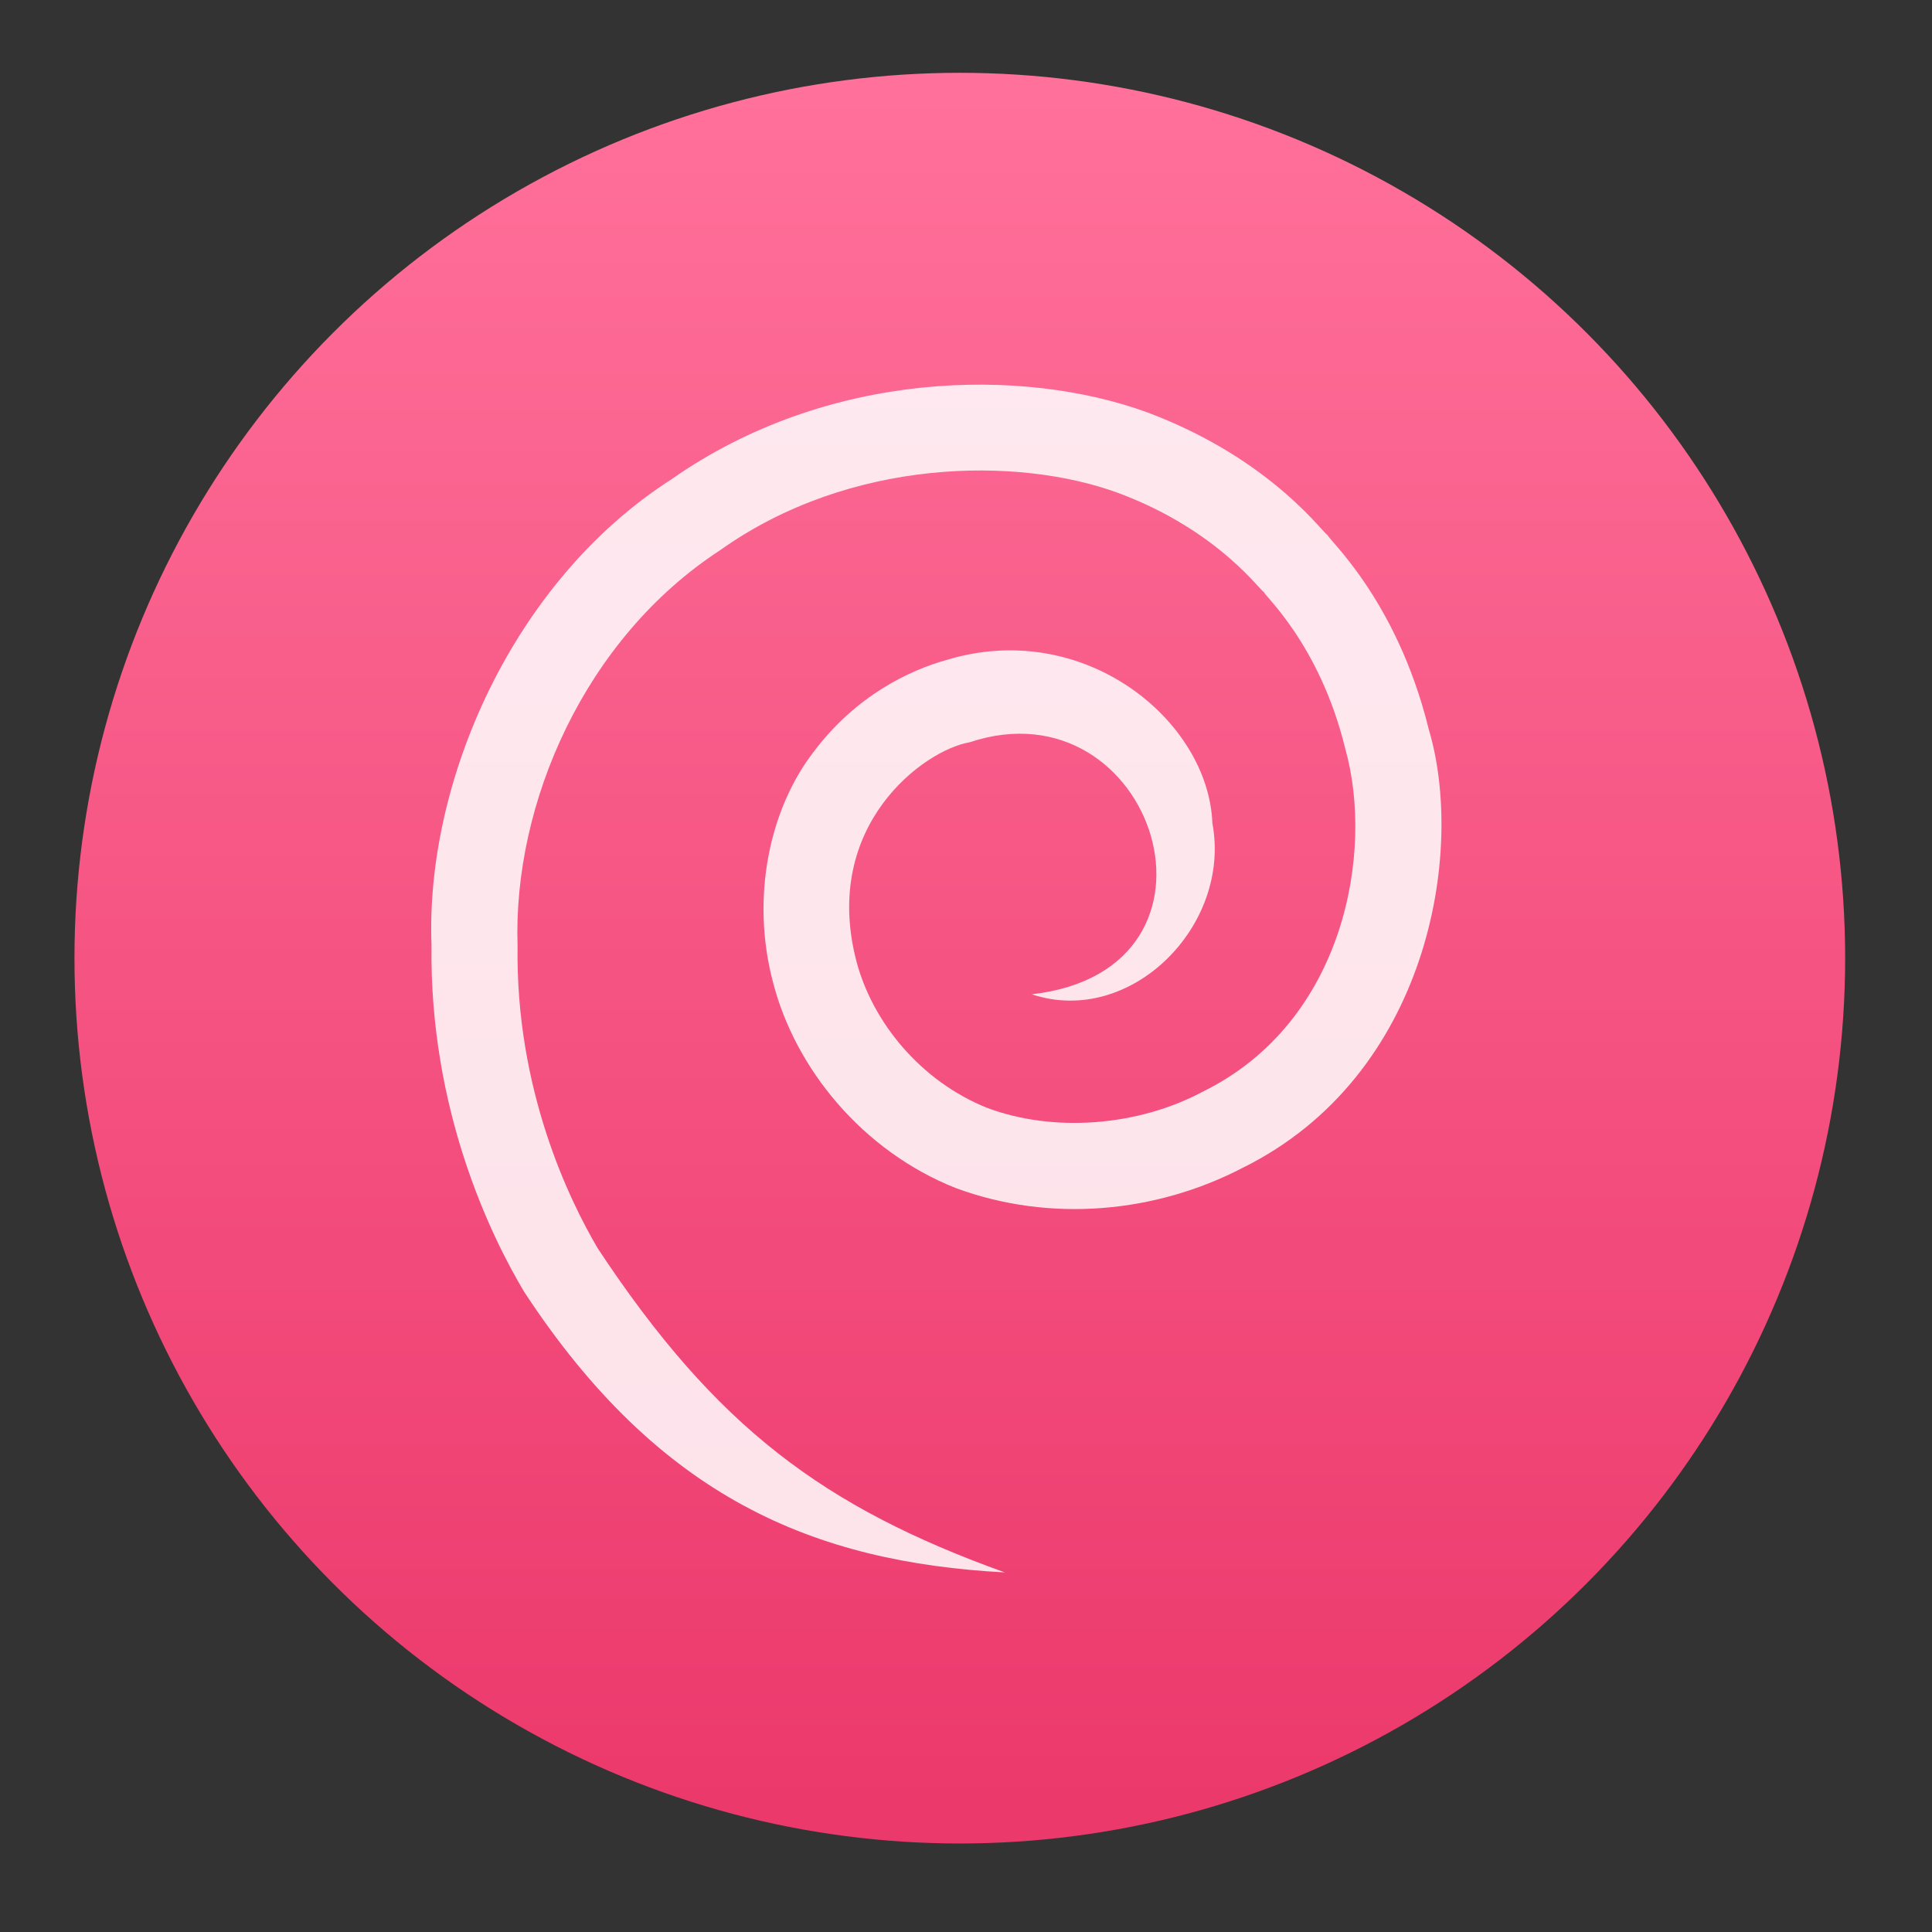 <?xml version="1.0" encoding="UTF-8"?>
<svg id="svg5453" version="1.1" viewBox="0 0 48 48" xmlns="http://www.w3.org/2000/svg" xmlns:osb="http://www.openswatchbook.org/uri/2009/osb" xmlns:xlink="http://www.w3.org/1999/xlink">
 <rect x="0" y="0" width="48" height="48" fill="#333333" stroke="none"/>
 <defs id="defs5455">
  <linearGradient id="linearGradient3426" x1="399.571" x2="399.571" y1="545.798" y2="517.798" gradientUnits="userSpaceOnUse">
   <stop id="stop4234-0" style="stop-color:#3889e9" offset="0"/>
   <stop id="stop4236" style="stop-color:#5ea5fb" offset="1"/>
  </linearGradient>
  <linearGradient id="linearGradient4181" x1="399.994" x2="399.994" y1="545.139" y2="518.139" gradientUnits="userSpaceOnUse">
   <stop id="stop4583" style="stop-color:#ec396c" offset="0"/>
   <stop id="stop4585" style="stop-color:#ff709a" offset="1"/>
  </linearGradient>
  <style id="current-color-scheme" type="text/css">.ColorScheme-Text {
        color:#31363b;
      }
      .ColorScheme-Background{
        color:#eff0f1;
      }
      .ColorScheme-ViewText {
        color:#31363b;
      }
      .ColorScheme-ViewBackground{
        color:#fcfcfc;
      }
      .ColorScheme-ViewHover {
        color:#3daee9;
      }
      .ColorScheme-ViewFocus{
        color:#3daee9;
      }
      .ColorScheme-ButtonText {
        color:#31363b;
      }
      .ColorScheme-ButtonBackground{
        color:#eff0f1;
      }
      .ColorScheme-ButtonHover {
        color:#3daee9;
      }
      .ColorScheme-ButtonFocus{
        color:#3daee9;
      }</style>
  <style id="current-color-scheme-8" type="text/css">.ColorScheme-Text {
        color:#31363b;
      }
      .ColorScheme-Background{
        color:#eff0f1;
      }
      .ColorScheme-ViewText {
        color:#31363b;
      }
      .ColorScheme-ViewBackground{
        color:#fcfcfc;
      }
      .ColorScheme-ViewHover {
        color:#3daee9;
      }
      .ColorScheme-ViewFocus{
        color:#3daee9;
      }
      .ColorScheme-ButtonText {
        color:#31363b;
      }
      .ColorScheme-ButtonBackground{
        color:#eff0f1;
      }
      .ColorScheme-ButtonHover {
        color:#3daee9;
      }
      .ColorScheme-ButtonFocus{
        color:#3daee9;
      }</style>
  <style id="current-color-scheme-7" type="text/css">.ColorScheme-Text {
        color:#31363b;
      }
      .ColorScheme-Background{
        color:#eff0f1;
      }
      .ColorScheme-ViewText {
        color:#31363b;
      }
      .ColorScheme-ViewBackground{
        color:#fcfcfc;
      }
      .ColorScheme-ViewHover {
        color:#3daee9;
      }
      .ColorScheme-ViewFocus{
        color:#3daee9;
      }
      .ColorScheme-ButtonText {
        color:#31363b;
      }
      .ColorScheme-ButtonBackground{
        color:#eff0f1;
      }
      .ColorScheme-ButtonHover {
        color:#3daee9;
      }
      .ColorScheme-ButtonFocus{
        color:#3daee9;
      }</style>
 </defs>
 <g id="layer1" transform="translate(-384.571,-499.798)">
  <g id="g4471" transform="matrix(1.093,0,0,1.093,33.31,-50.486)">
   <g id="g4320" transform="matrix(.931 0 0 .931 23.572 36.134)">
    <g id="layer1-3" transform="matrix(1.544,0,0,1.544,-275.175,-295.739)">
     <circle id="path3377" cx="400.571" cy="531.798" r="14" style="fill:url(#linearGradient4181)"/>
     <circle id="ellipse4233" cx="400.571" cy="531.798" r="0" style="fill:url(#linearGradient3426)"/>
    </g>
   </g>
   <g id="layer1-2" transform="matrix(.865 0 0 .865 -135.803 -204.082)" style="fill-opacity:.85;fill:#ffffff">
    <g id="layer1-6" transform="translate(-120.106,41.913)" style="fill-opacity:.85;fill:#ffffff">
     <g id="g3015" transform="matrix(.336 0 0 .332 653.006 780.039)" style="fill-opacity:.85;fill:#ffffff">
      <g id="g7930" transform="translate(19.557,19.715)" style="fill-opacity:.85;fill:#ffffff">
       <g id="layer1-5" transform="matrix(3.589,0,0,3.633,-1240.284,-1846.115)" style="fill-opacity:.85;fill:#ffffff">
        <g id="g4165" transform="matrix(.494 0 0 .494 320.791 483.109)" style="fill-opacity:.85;fill:#ffffff">
         <g id="Layer_1" style="fill-opacity:.85;fill:#ffffff">
          <g id="g4153" style="fill-opacity:.85;fill:#ffffff">
           <path id="path4159" d="m76.133 102.374c-7.997-2.877-12.747-6.408-17.955-14.288-1.278-2.171-3.628-7.016-3.539-13.34-0.208-6.305 2.978-13.57 8.924-17.447 5.742-4.092 13.152-4.153 17.56-2.537 4.547 1.688 6.391 4.5 6.443 4.366-0.139 0.035 2.436 2.201 3.584 6.916 1.279 4.532-0.02 12.044-6.271 15.12-2.875 1.541-6.609 1.82-9.537 0.718-2.928-1.181-5.053-3.774-5.761-6.483-1.543-5.981 2.995-9.296 4.997-9.636 8.145-2.716 12.27 10.03 2.744 11.114 4.342 1.45 8.818-3.006 7.967-7.545-0.172-4.54-5.668-9.046-11.73-7.199-1.583 0.437-3.98 1.548-5.856 4.047-1.924 2.484-2.797 6.377-1.797 10.161 0.975 3.805 3.94 7.447 8.07 9.084 4.172 1.539 8.817 1.099 12.653-0.897 8.189-4.051 9.828-13.922 8.201-19.353-1.436-5.837-4.607-8.51-4.443-8.551-0.059 0.159-2.34-3.309-7.977-5.414-5.512-2.01-14.106-1.868-20.987 2.957-7.042 4.516-10.857 13.39-10.58 20.542-0.095 7.263 2.612 12.822 4.089 15.293 5.954 9.08 12.776 11.918 21.201 12.372" style="fill-opacity:.85;fill:#ffffff"/>
          </g>
         </g>
        </g>
       </g>
      </g>
     </g>
    </g>
   </g>
  </g>
 </g>
</svg>
